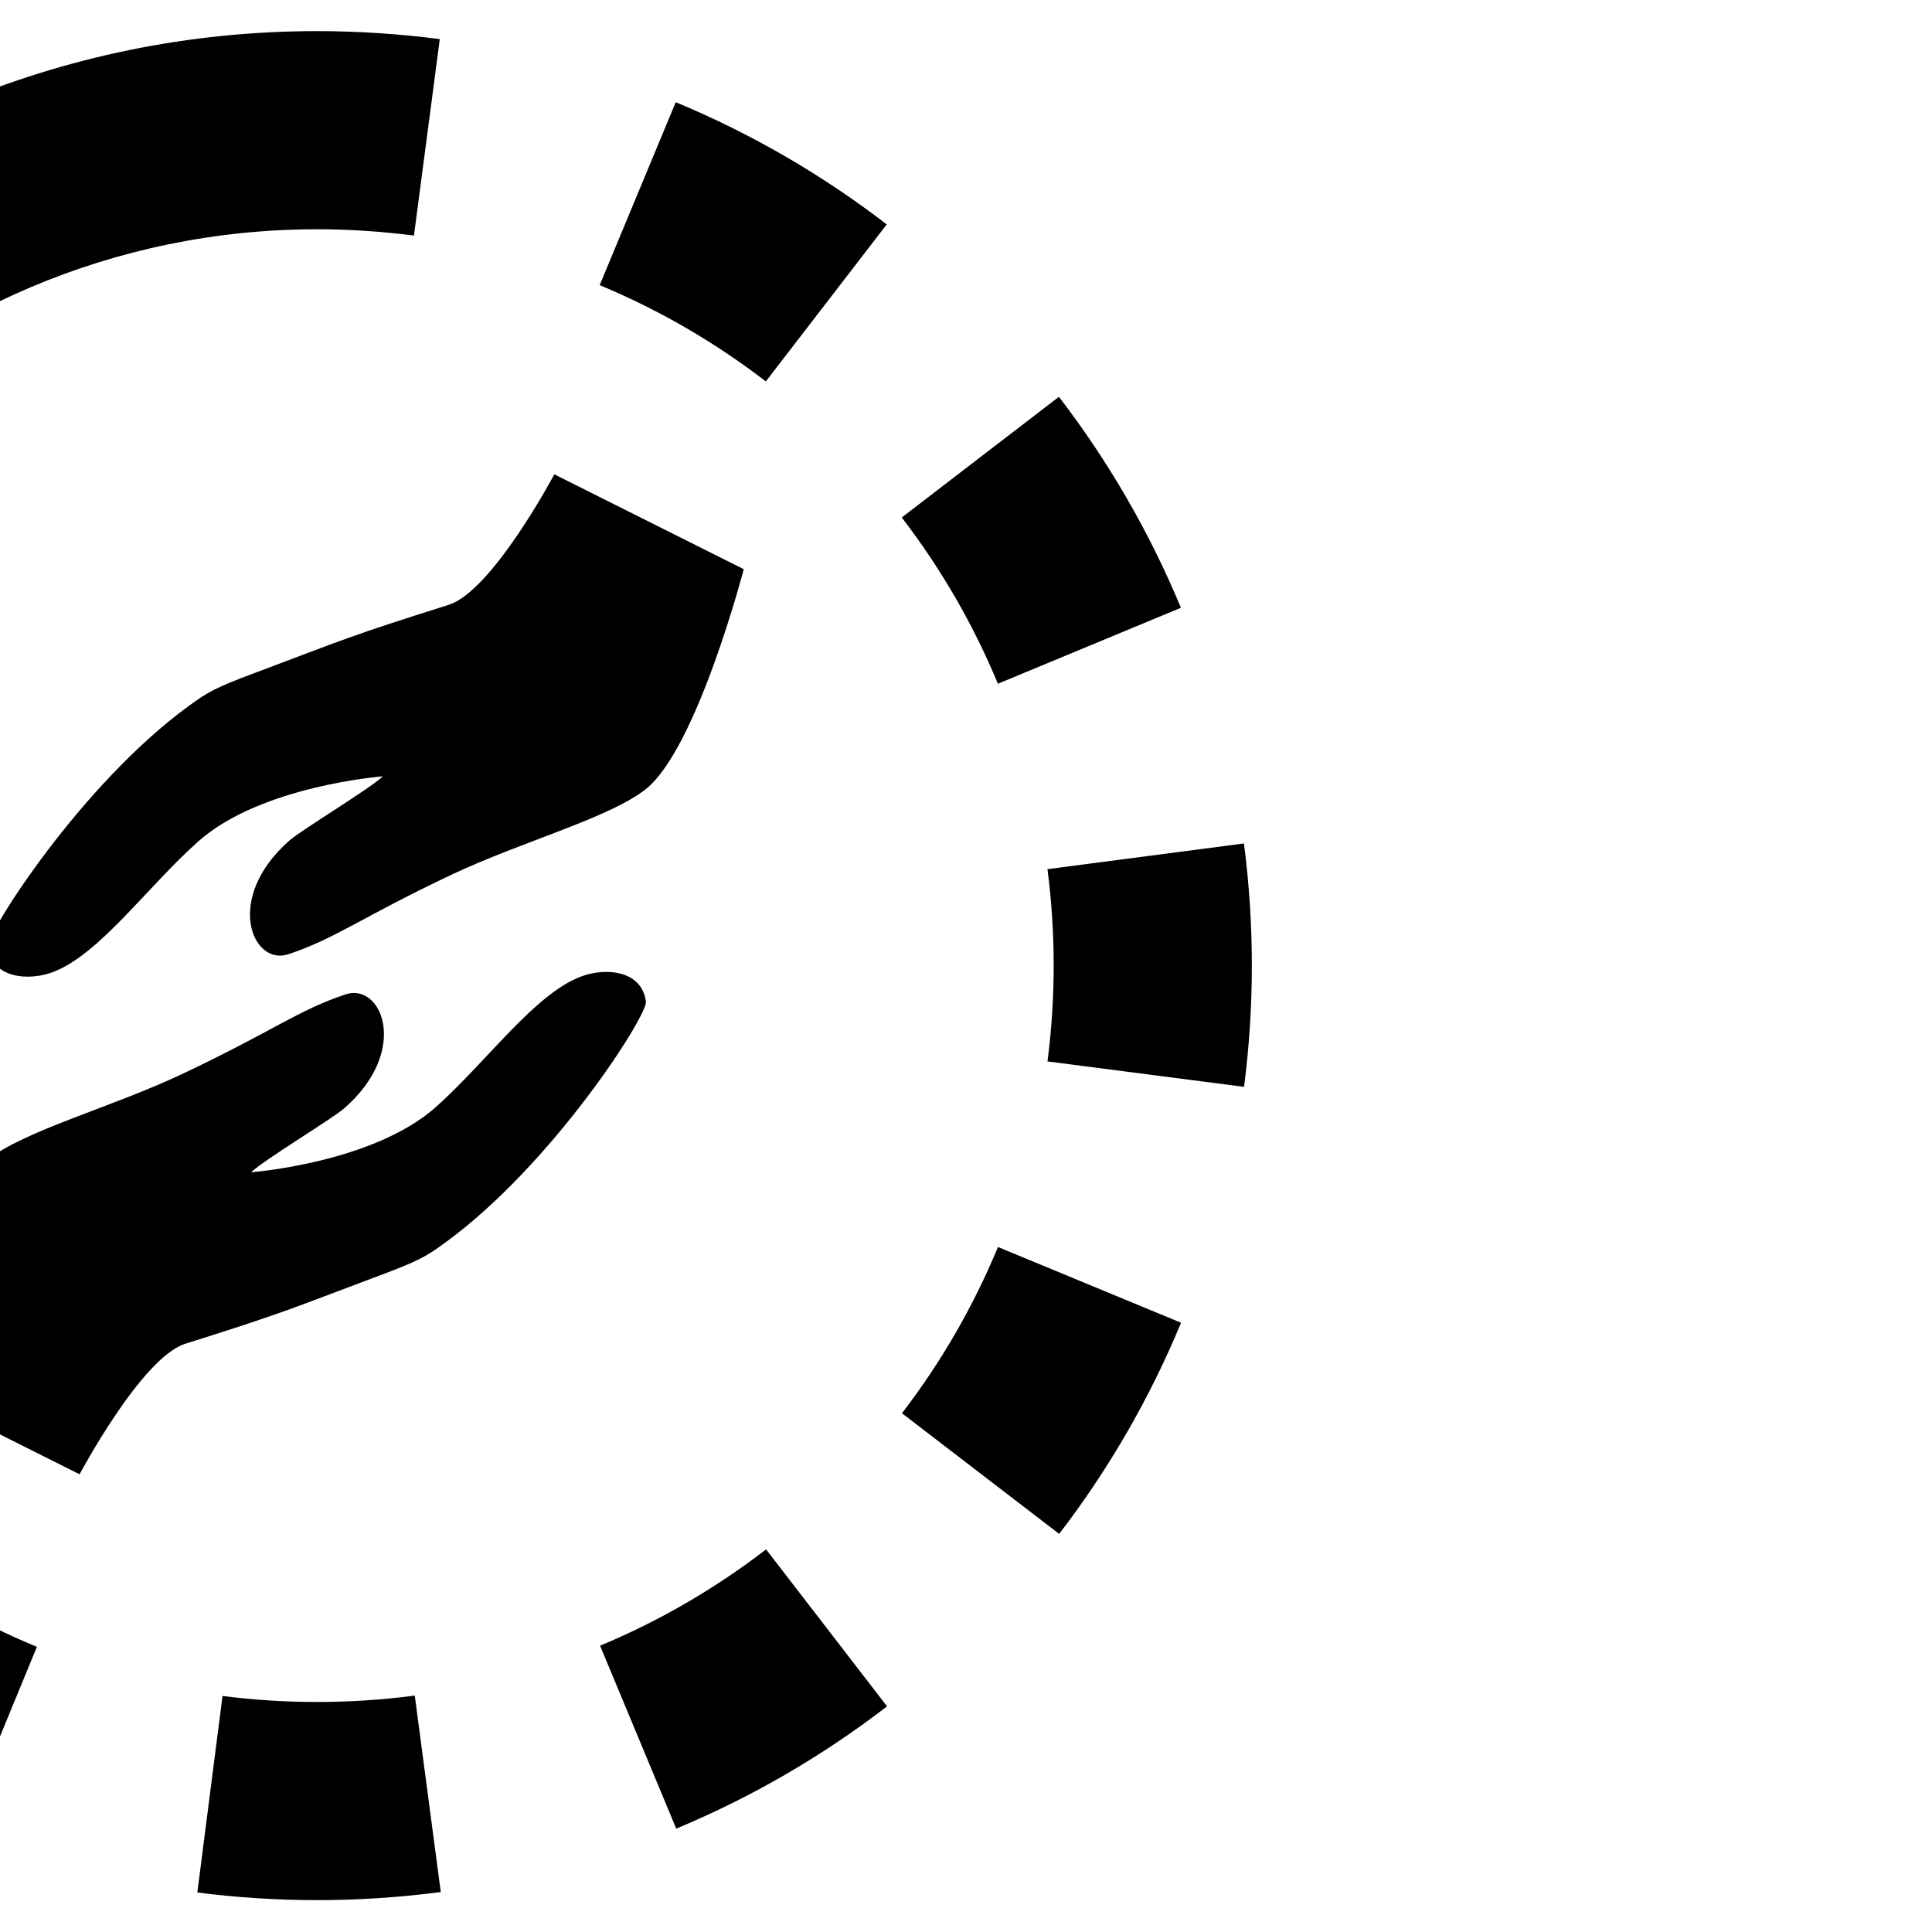 <?xml version="1.0" encoding="UTF-8" standalone="no"?>
<svg
   viewBox="0 0 87.87 87.87"
   width="117.16"
   height="117.16"
   version="1.1"
   id="svg3"
   xmlns="http://www.w3.org/2000/svg">
  <defs
     id="defs1">
    <clipPath
       clipPathUnits="userSpaceOnUse"
       id="clipPath38890">
      <path
         d="m 28.346,338.74 h 55.275 v 55.275 H 28.346 Z"
         transform="translate(-53.5,-345.474)"
         id="path38890" />
    </clipPath>
    <clipPath
       clipPathUnits="userSpaceOnUse"
       id="clipPath38892">
      <path
         d="m 28.346,338.74 h 55.275 v 55.275 H 28.346 Z"
         transform="translate(-72.507,-387.585)"
         id="path38892" />
    </clipPath>
    <clipPath
       clipPathUnits="userSpaceOnUse"
       id="clipPath38894">
      <path
         d="m 28.346,338.74 h 55.275 v 55.275 H 28.346 Z"
         transform="translate(-31.528,-356.061)"
         id="path38894" />
    </clipPath>
    <clipPath
       clipPathUnits="userSpaceOnUse"
       id="clipPath38896">
      <path
         d="m 28.346,338.74 h 55.275 v 55.275 H 28.346 Z"
         transform="translate(-39.981,-345.116)"
         id="path38896" />
    </clipPath>
    <clipPath
       clipPathUnits="userSpaceOnUse"
       id="clipPath38898">
      <path
         d="m 28.346,338.74 h 55.275 v 55.275 H 28.346 Z"
         transform="translate(-64.305,-346.913)"
         id="path38898" />
    </clipPath>
    <clipPath
       clipPathUnits="userSpaceOnUse"
       id="clipPath38900">
      <path
         d="m 28.346,338.74 h 55.275 v 55.275 H 28.346 Z"
         transform="translate(-82.73,-369.871)"
         id="path38900" />
    </clipPath>
    <clipPath
       clipPathUnits="userSpaceOnUse"
       id="clipPath38902">
      <path
         d="m 28.346,338.74 h 55.275 v 55.275 H 28.346 Z"
         transform="translate(-72.943,-353.565)"
         id="path38902" />
    </clipPath>
    <clipPath
       clipPathUnits="userSpaceOnUse"
       id="clipPath38904">
      <path
         d="m 28.346,338.74 h 55.275 v 55.275 H 28.346 Z"
         transform="translate(-80.926,-376.615)"
         id="path38904" />
    </clipPath>
    <clipPath
       clipPathUnits="userSpaceOnUse"
       id="clipPath38906">
      <path
         d="m 28.346,338.74 h 55.275 v 55.275 H 28.346 Z"
         transform="translate(-35.136,-366.377)"
         id="path38906" />
    </clipPath>
    <clipPath
       clipPathUnits="userSpaceOnUse"
       id="clipPath38908">
      <path
         d="m 28.346,338.74 h 55.275 v 55.275 H 28.346 Z"
         transform="translate(-63.746,-366.058)"
         id="path38908" />
    </clipPath>
    <clipPath
       clipPathUnits="userSpaceOnUse"
       id="clipPath38910">
      <path
         d="m 28.346,338.74 h 55.275 v 55.275 H 28.346 Z"
         transform="translate(-48.66,-366.194)"
         id="path38910" />
    </clipPath>
  </defs>
  <g
     id="g38953"
     transform="matrix(1.192,0,0,1.192,-112245.03,-49.571)">
    <path
       id="path38889"
       d="m 0,0 -0.721,-5.625 c 1.13,-0.145 2.283,-0.219 3.43,-0.219 1.182,0 2.372,0.079 3.538,0.232 L 5.503,0.011 C 3.691,-0.229 1.81,-0.233 0,0"
       style="fill:#000000;fill-opacity:1;fill-rule:nonzero;stroke:none"
       transform="matrix(1.333,0,0,-1.333,94173.784,106.297)"
       clip-path="url(#clipPath38890)" />
    <path
       id="path38891"
       d="M 0,0 C -1.853,1.427 -3.885,2.604 -6.039,3.498 L -8.216,-1.739 C -6.52,-2.443 -4.92,-3.372 -3.46,-4.494 Z"
       style="fill:#000000;fill-opacity:1;fill-rule:nonzero;stroke:none"
       transform="matrix(1.333,0,0,-1.333,94199.127,50.149)"
       clip-path="url(#clipPath38892)" />
    <path
       id="path38893"
       d="M 0,0 C 0.898,-2.15 2.079,-4.177 3.509,-6.029 L 7.997,-2.56 C 6.87,-1.101 5.94,0.495 5.232,2.187 Z"
       style="fill:#000000;fill-opacity:1;fill-rule:nonzero;stroke:none"
       transform="matrix(1.333,0,0,-1.333,94144.488,92.182)"
       clip-path="url(#clipPath38894)" />
    <path
       id="path38895"
       d="m 0,0 c 1.858,-1.42 3.893,-2.591 6.049,-3.48 l 2.16,5.245 C 6.511,2.464 4.909,3.386 3.445,4.506 Z"
       style="fill:#000000;fill-opacity:1;fill-rule:nonzero;stroke:none"
       transform="matrix(1.333,0,0,-1.333,94155.759,106.775)"
       clip-path="url(#clipPath38896)" />
    <path
       id="path38897"
       d="m 0,0 2.18,-5.236 c 2.152,0.896 4.181,2.073 6.034,3.5 L 4.752,2.757 C 3.292,1.634 1.694,0.705 0,0"
       style="fill:#000000;fill-opacity:1;fill-rule:nonzero;stroke:none"
       transform="matrix(1.333,0,0,-1.333,94188.19,104.379)"
       clip-path="url(#clipPath38898)" />
    <path
       id="path38899"
       d="m 0,0 -5.624,-0.735 c 0.118,-0.907 0.178,-1.835 0.178,-2.758 0,-0.917 -0.06,-1.84 -0.177,-2.746 L 0.003,-6.967 C 0.152,-5.82 0.226,-4.651 0.226,-3.493 0.226,-2.326 0.15,-1.151 0,0"
       style="fill:#000000;fill-opacity:1;fill-rule:nonzero;stroke:none"
       transform="matrix(1.333,0,0,-1.333,94212.757,73.769)"
       clip-path="url(#clipPath38900)" />
    <path
       id="path38901"
       d="m 0,0 4.5,-3.453 c 1.424,1.855 2.597,3.889 3.489,6.044 L 2.748,4.759 C 2.047,3.062 1.122,1.461 0,0"
       style="fill:#000000;fill-opacity:1;fill-rule:nonzero;stroke:none"
       transform="matrix(1.333,0,0,-1.333,94199.708,95.51)"
       clip-path="url(#clipPath38902)" />
    <path
       id="path38903"
       d="M 0,0 C -0.894,2.154 -2.068,4.185 -3.492,6.039 L -7.991,2.585 c 1.123,-1.461 2.049,-3.062 2.752,-4.759 z"
       style="fill:#000000;fill-opacity:1;fill-rule:nonzero;stroke:none"
       transform="matrix(1.333,0,0,-1.333,94210.352,64.777)"
       clip-path="url(#clipPath38904)" />
    <path
       id="path38905"
       d="m 0,0 c 0,11.619 9.454,21.074 21.074,21.074 0.928,0 1.861,-0.062 2.775,-0.181 l 0.739,5.624 c -1.158,0.151 -2.34,0.229 -3.514,0.229 C 6.327,26.746 -5.672,14.747 -5.672,0 c 0,-1.175 0.077,-2.358 0.229,-3.515 l 5.624,0.741 C 0.062,-1.862 0,-0.928 0,0"
       style="fill:#000000;fill-opacity:1;fill-rule:nonzero;stroke:none"
       transform="matrix(1.333,0,0,-1.333,94149.298,78.426)"
       clip-path="url(#clipPath38906)" />
    <path
       id="path38907"
       d="m 0,0 c -1.321,-0.507 -2.669,-2.412 -4.135,-3.725 -1.795,-1.607 -5.297,-1.873 -5.297,-1.873 0.428,0.393 2.319,1.525 2.674,1.836 1.885,1.652 1.068,3.602 0.031,3.256 -1.371,-0.457 -2.072,-1.05 -4.701,-2.291 -1.994,-0.939 -4.49,-1.611 -5.529,-2.435 -1.467,-1.163 -2.804,-6.295 -2.804,-6.295 l 5.422,-2.716 c 0,0 1.773,3.342 3.025,3.736 2.85,0.899 2.953,0.974 5.555,1.952 1.107,0.414 1.327,0.534 1.902,0.956 3.066,2.24 5.777,6.491 5.728,6.884 C 1.757,0.194 0.699,0.269 0,0"
       style="fill:#000000;fill-opacity:1;fill-rule:nonzero;stroke:none"
       transform="matrix(1.333,0,0,-1.333,94187.445,78.853)"
       clip-path="url(#clipPath38908)" />
    <path
       id="path38909"
       d="M 0,0 C 1.321,0.507 2.669,2.412 4.135,3.724 5.93,5.332 9.432,5.598 9.432,5.598 9.004,5.205 7.113,4.073 6.758,3.762 4.873,2.11 5.69,0.16 6.727,0.506 c 1.371,0.457 2.072,1.05 4.701,2.291 1.994,0.939 4.49,1.611 5.529,2.435 1.467,1.163 2.804,6.295 2.804,6.295 l -5.422,2.716 c 0,0 -1.773,-3.342 -3.025,-3.736 C 8.464,9.608 8.361,9.533 5.759,8.555 4.652,8.141 4.432,8.021 3.857,7.599 0.791,5.359 -1.92,1.108 -1.871,0.715 -1.757,-0.194 -0.699,-0.269 0,0"
       style="fill:#000000;fill-opacity:1;fill-rule:nonzero;stroke:none"
       transform="matrix(1.333,0,0,-1.333,94167.33,78.67)"
       clip-path="url(#clipPath38910)" />
  </g>
</svg>
